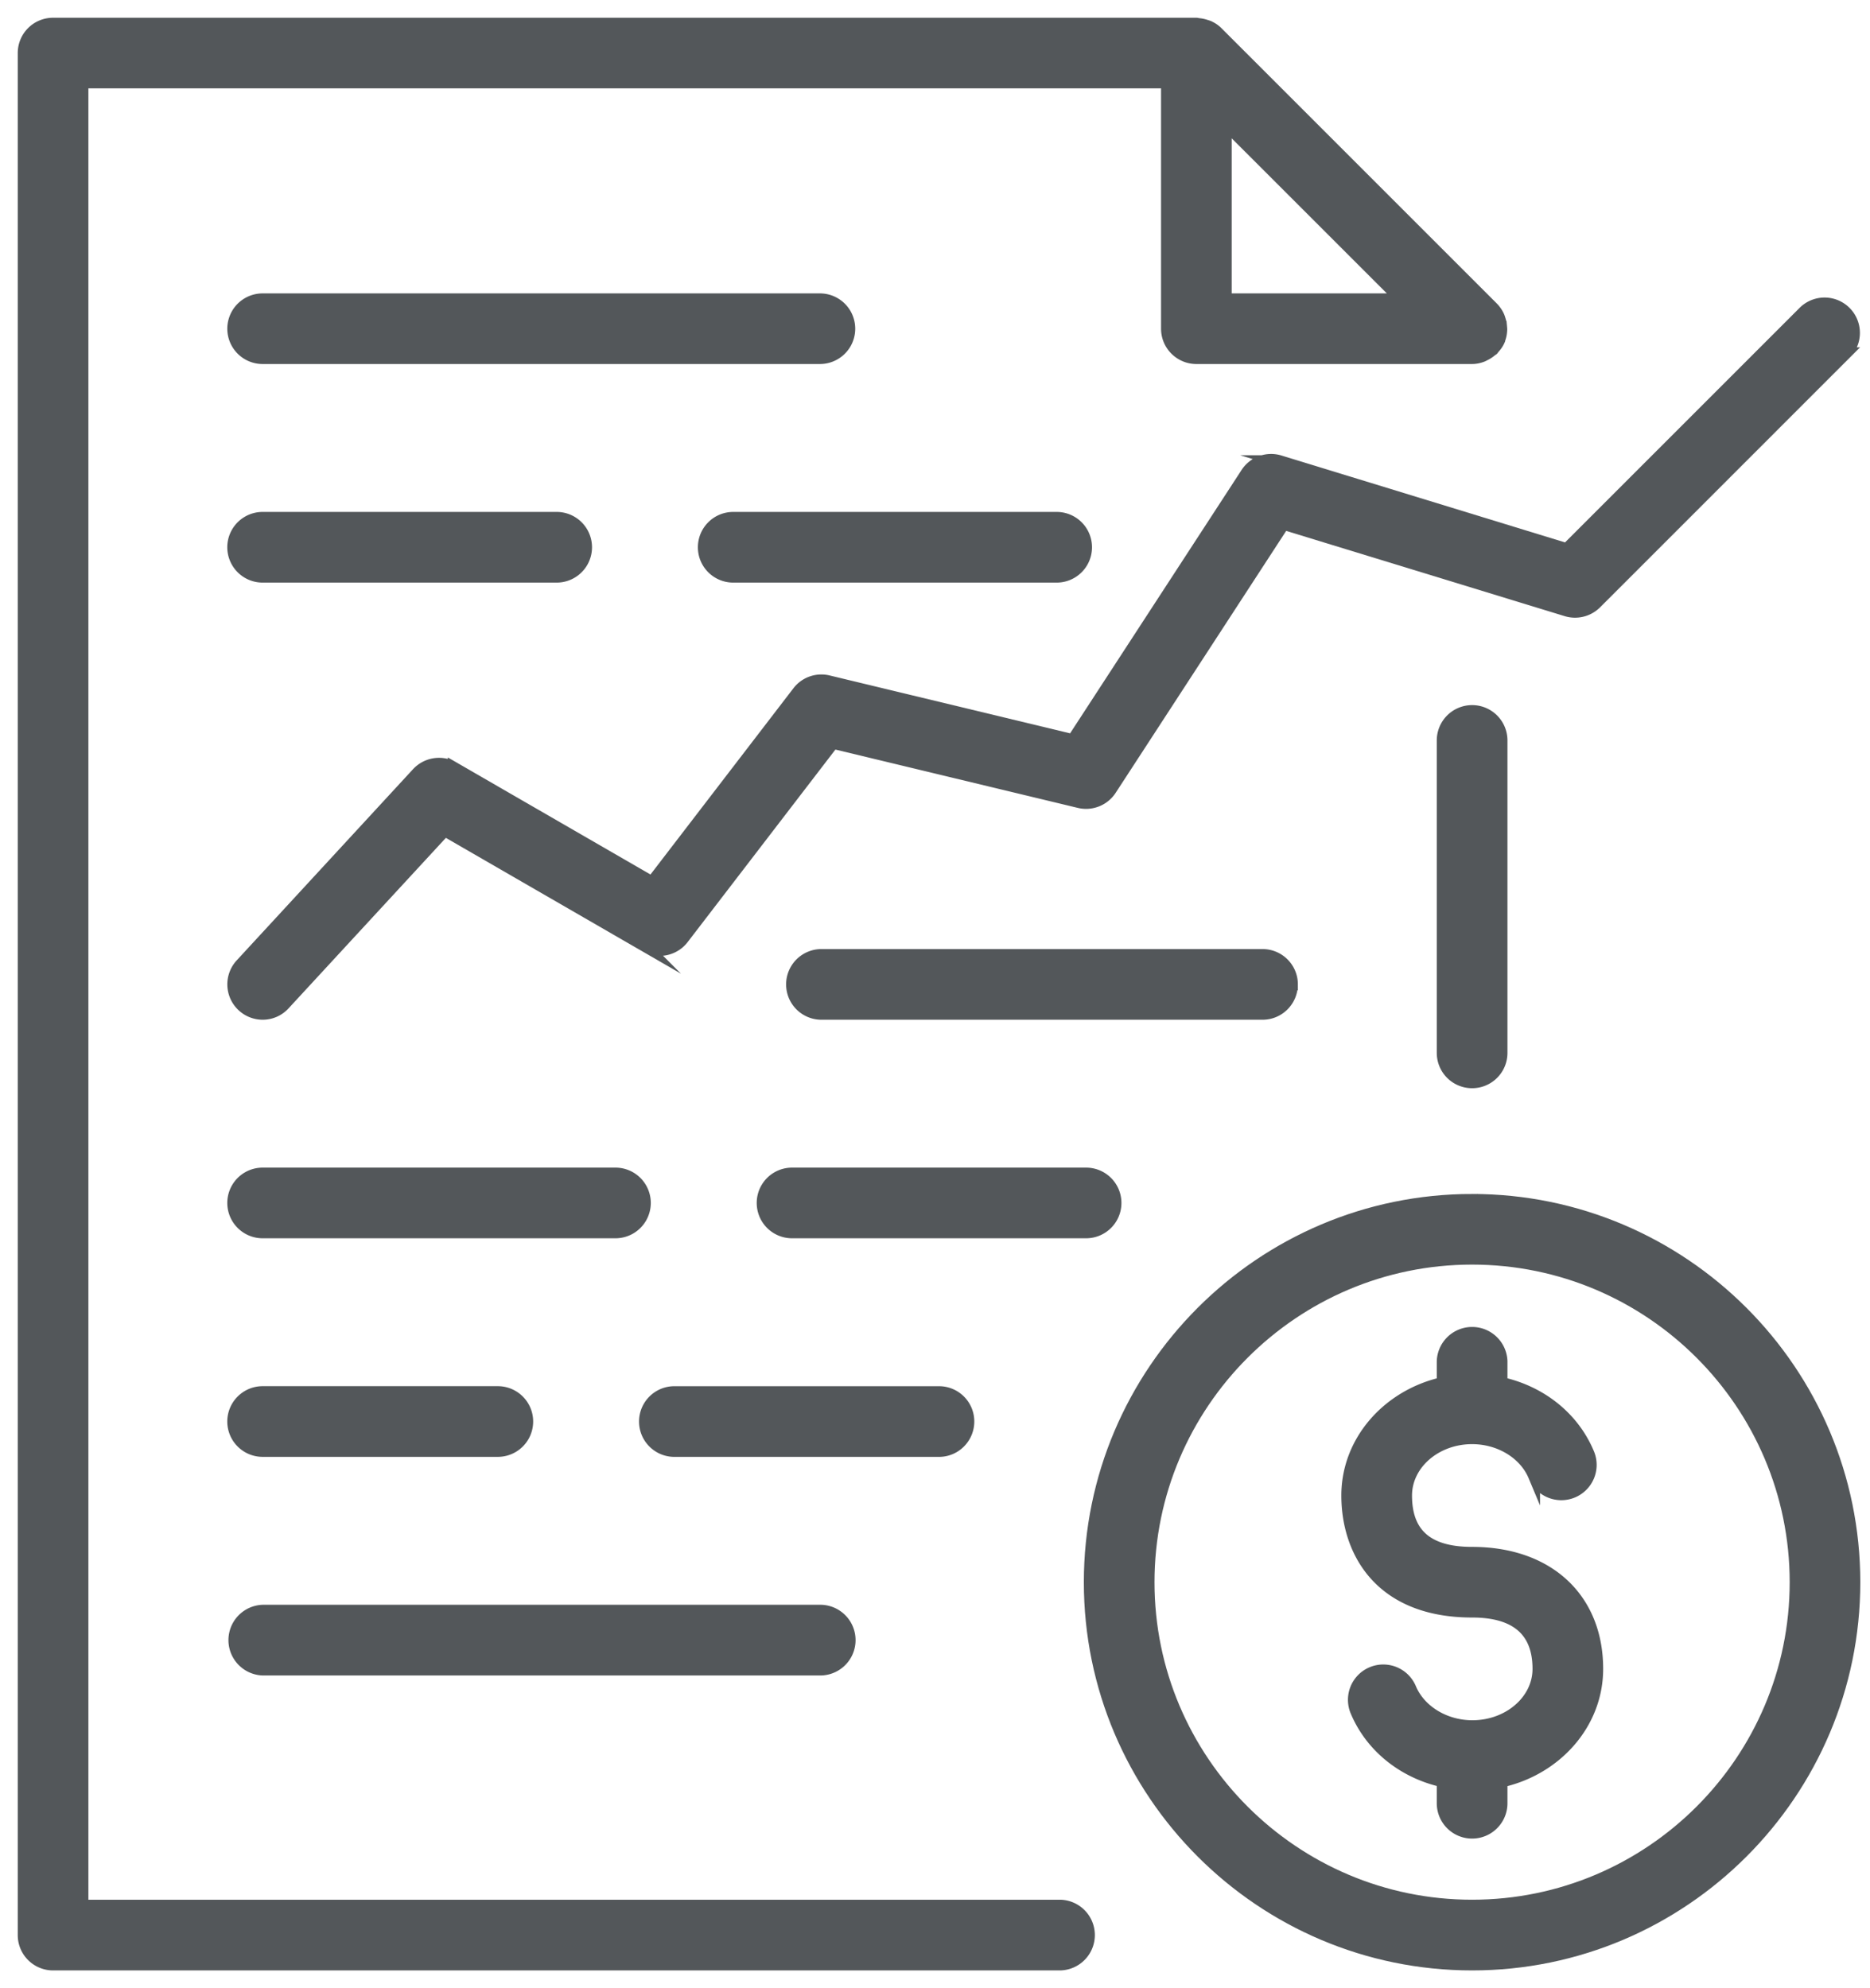 <svg xmlns="http://www.w3.org/2000/svg" width="79" height="84" viewBox="0 0 79 84"><g><g><g><g><path fill="#53575a" d="M59.192 12.646h-7.408V5.24zM44.794 80.513H3.484V3.483H49.3v10.405c0 .686.558 1.242 1.244 1.242H62.19c.147 0 .287-.031.423-.082.04-.014.072-.033.11-.053.102-.048.195-.11.282-.185.02-.017.044-.025.063-.043.012-.013.014-.027.026-.039.099-.106.186-.224.244-.364v-.005c.005-.01.005-.022.008-.032.05-.128.072-.26.077-.393.002-.041-.003-.082-.007-.125a1.176 1.176 0 0 0-.06-.307c-.013-.043-.025-.084-.042-.123a1.247 1.247 0 0 0-.246-.368L51.421 1.364a1.143 1.143 0 0 0-.363-.243c-.039-.019-.08-.03-.12-.042a1.293 1.293 0 0 0-.31-.064c-.03-.001-.055-.015-.085-.015h-48.3A1.24 1.24 0 0 0 1 2.242v79.516C1 82.443 1.556 83 2.243 83h42.551a1.244 1.244 0 0 0 0-2.487z"/><path fill="none" stroke="#53575a" stroke-miterlimit="20" stroke-width=".5" d="M59.192 12.646h-7.408V5.24zM44.794 80.513H3.484V3.483H49.3v10.405c0 .686.558 1.242 1.244 1.242H62.19c.147 0 .287-.031.423-.082.04-.014.072-.033.11-.053.102-.048.195-.11.282-.185.02-.017.044-.025.063-.043.012-.013.014-.027.026-.039.099-.106.186-.224.244-.364v-.005c.005-.01.005-.022.008-.032.05-.128.072-.26.077-.393.002-.041-.003-.082-.007-.125a1.176 1.176 0 0 0-.06-.307c-.013-.043-.025-.084-.042-.123a1.247 1.247 0 0 0-.246-.368L51.421 1.364a1.143 1.143 0 0 0-.363-.243c-.039-.019-.08-.03-.12-.042a1.293 1.293 0 0 0-.31-.064c-.03-.001-.055-.015-.085-.015h-48.3A1.24 1.24 0 0 0 1 2.242v79.516C1 82.443 1.556 83 2.243 83h42.551a1.244 1.244 0 0 0 0-2.487z"/></g></g><g><g><path fill="#53575a" d="M60.948 31.284v13.2a1.243 1.243 0 0 0 2.486 0v-13.2a1.243 1.243 0 0 0-2.486 0z"/><path fill="none" stroke="#53575a" stroke-miterlimit="20" stroke-width=".5" d="M60.948 31.284v13.2a1.243 1.243 0 0 0 2.486 0v-13.2a1.243 1.243 0 0 0-2.486 0z"/></g></g><g><g><path fill="#53575a" d="M34.638 12.646H11.095a1.242 1.242 0 0 0 0 2.484h23.543a1.242 1.242 0 0 0 0-2.484z"/><path fill="none" stroke="#53575a" stroke-miterlimit="20" stroke-width=".5" d="M34.638 12.646H11.095a1.242 1.242 0 0 0 0 2.484h23.543a1.242 1.242 0 0 0 0-2.484z"/></g></g><g><g><path fill="#53575a" d="M29.733 23.123c0 .685.556 1.242 1.244 1.242H44.64a1.242 1.242 0 0 0 0-2.486H30.977c-.688 0-1.244.557-1.244 1.244z"/><path fill="none" stroke="#53575a" stroke-miterlimit="20" stroke-width=".5" d="M29.733 23.123c0 .685.556 1.242 1.244 1.242H44.64a1.242 1.242 0 0 0 0-2.486H30.977c-.688 0-1.244.557-1.244 1.244z"/></g></g><g><g><path fill="#53575a" d="M11.095 24.365h12.422a1.242 1.242 0 1 0 0-2.486H11.095a1.242 1.242 0 0 0 0 2.486z"/><path fill="none" stroke="#53575a" stroke-miterlimit="20" stroke-width=".5" d="M11.095 24.365h12.422a1.242 1.242 0 1 0 0-2.486H11.095a1.242 1.242 0 0 0 0 2.486z"/></g></g><g><g><path fill="#53575a" d="M54.58 41.59c0-.685-.556-1.242-1.243-1.242H34.703a1.242 1.242 0 0 0 0 2.486h18.634c.687 0 1.242-.557 1.242-1.244z"/><path fill="none" stroke="#53575a" stroke-miterlimit="20" stroke-width=".5" d="M54.58 41.59c0-.685-.556-1.242-1.243-1.242H34.703a1.242 1.242 0 0 0 0 2.486h18.634c.687 0 1.242-.557 1.242-1.244z"/></g></g><g><g><path fill="#53575a" d="M47.126 50.825c0-.686-.557-1.243-1.244-1.243H33.461a1.242 1.242 0 0 0 0 2.485h12.421c.687 0 1.244-.557 1.244-1.242z"/><path fill="none" stroke="#53575a" stroke-miterlimit="20" stroke-width=".5" d="M47.126 50.825c0-.686-.557-1.243-1.244-1.243H33.461a1.242 1.242 0 0 0 0 2.485h12.421c.687 0 1.244-.557 1.244-1.242z"/></g></g><g><g><path fill="#53575a" d="M11.095 52.067h14.906a1.242 1.242 0 0 0 0-2.485H11.095a1.242 1.242 0 0 0 0 2.485z"/><path fill="none" stroke="#53575a" stroke-miterlimit="20" stroke-width=".5" d="M11.095 52.067h14.906a1.242 1.242 0 0 0 0-2.485H11.095a1.242 1.242 0 0 0 0 2.485z"/></g></g><g><g><path fill="#53575a" d="M11.095 61.302h9.936a1.242 1.242 0 1 0 0-2.486h-9.936a1.243 1.243 0 0 0 0 2.486z"/><path fill="none" stroke="#53575a" stroke-miterlimit="20" stroke-width=".5" d="M11.095 61.302h9.936a1.242 1.242 0 1 0 0-2.486h-9.936a1.243 1.243 0 0 0 0 2.486z"/></g></g><g><g><path fill="#53575a" d="M40.91 60.059a1.24 1.24 0 0 0-1.24-1.242H28.49a1.243 1.243 0 0 0 0 2.486h11.18c.686 0 1.24-.56 1.24-1.244z"/><path fill="none" stroke="#53575a" stroke-miterlimit="20" stroke-width=".5" d="M40.91 60.059a1.24 1.24 0 0 0-1.24-1.242H28.49a1.243 1.243 0 0 0 0 2.486h11.18c.686 0 1.24-.56 1.24-1.244z"/></g></g><g><g><path fill="#53575a" d="M11.095 70.538H34.7a1.244 1.244 0 0 0 0-2.486H11.095a1.244 1.244 0 0 0 0 2.486z"/><path fill="none" stroke="#53575a" stroke-miterlimit="20" stroke-width=".5" d="M11.095 70.538H34.7a1.244 1.244 0 0 0 0-2.486H11.095a1.244 1.244 0 0 0 0 2.486z"/></g></g><g><g><path fill="#53575a" d="M62.19 80.513c-7.535 0-13.667-6.13-13.667-13.664 0-7.538 6.132-13.67 13.667-13.67 7.536 0 13.667 6.132 13.667 13.67 0 7.534-6.131 13.664-13.667 13.664zm0-29.818c-8.906 0-16.152 7.247-16.152 16.154C46.038 75.753 53.284 83 62.19 83s16.15-7.247 16.15-16.15c0-8.908-7.244-16.155-16.15-16.155z"/><path fill="none" stroke="#53575a" stroke-miterlimit="20" stroke-width=".5" d="M62.19 80.513c-7.535 0-13.667-6.13-13.667-13.664 0-7.538 6.132-13.67 13.667-13.67 7.536 0 13.667 6.132 13.667 13.67 0 7.534-6.131 13.664-13.667 13.664zm0-29.818c-8.906 0-16.152 7.247-16.152 16.154C46.038 75.753 53.284 83 62.19 83s16.15-7.247 16.15-16.15c0-8.908-7.244-16.155-16.15-16.155z"/></g></g><g><g><path fill="#53575a" d="M62.19 65.606c-1.878 0-2.788-.793-2.788-2.421 0-1.334 1.25-2.42 2.788-2.42 1.168 0 2.22.64 2.62 1.595a1.242 1.242 0 1 0 2.29-.962c-.64-1.524-2.016-2.6-3.666-2.967v-.923a1.244 1.244 0 0 0-2.486 0v.924c-2.308.523-4.032 2.447-4.032 4.753 0 2.373 1.388 4.905 5.274 4.905 1.859 0 2.803.816 2.803 2.42 0 1.335-1.252 2.42-2.79 2.42-1.166 0-2.219-.641-2.62-1.595a1.242 1.242 0 1 0-2.29.964c.638 1.519 2.01 2.592 3.655 2.962v.926a1.243 1.243 0 0 0 2.486 0v-.92c2.313-.52 4.043-2.447 4.043-4.757 0-2.979-2.077-4.904-5.287-4.904z"/><path fill="none" stroke="#53575a" stroke-miterlimit="20" stroke-width=".5" d="M62.19 65.606c-1.878 0-2.788-.793-2.788-2.421 0-1.334 1.25-2.42 2.788-2.42 1.168 0 2.22.64 2.62 1.595a1.242 1.242 0 1 0 2.29-.962c-.64-1.524-2.016-2.6-3.666-2.967v-.923a1.244 1.244 0 0 0-2.486 0v.924c-2.308.523-4.032 2.447-4.032 4.753 0 2.373 1.388 4.905 5.274 4.905 1.859 0 2.803.816 2.803 2.42 0 1.335-1.252 2.42-2.79 2.42-1.166 0-2.219-.641-2.62-1.595a1.242 1.242 0 1 0-2.29.964c.638 1.519 2.01 2.592 3.655 2.962v.926a1.243 1.243 0 0 0 2.486 0v-.92c2.313-.52 4.043-2.447 4.043-4.757 0-2.979-2.077-4.904-5.287-4.904z"/></g></g><g><g><path fill="#53575a" d="M52.66 19.995l-7.34 11.273-10.328-2.487a1.238 1.238 0 0 0-1.277.453l-6.17 8.04-8.376-4.839a1.245 1.245 0 0 0-1.536.232l-7.451 8.08a1.245 1.245 0 0 0 .913 2.087c.335 0 .668-.134.913-.402l6.78-7.349 8.458 4.886a1.24 1.24 0 0 0 1.606-.318l6.341-8.263 10.4 2.503a1.243 1.243 0 0 0 1.331-.532l7.305-11.223 11.945 3.657c.442.135.917.015 1.243-.307l10.56-10.561a1.243 1.243 0 0 0-1.757-1.758L66.187 23.2l-12.124-3.716a1.24 1.24 0 0 0-1.404.511z"/><path fill="none" stroke="#53575a" stroke-miterlimit="20" stroke-width=".5" d="M52.66 19.995v0l-7.34 11.273v0l-10.328-2.487a1.238 1.238 0 0 0-1.277.453l-6.17 8.04v0l-8.376-4.839a1.245 1.245 0 0 0-1.536.232l-7.451 8.08a1.245 1.245 0 0 0 .913 2.087c.335 0 .668-.134.913-.402l6.78-7.349v0l8.458 4.886a1.24 1.24 0 0 0 1.606-.318l6.341-8.263v0l10.4 2.503a1.243 1.243 0 0 0 1.331-.532l7.305-11.223v0l11.945 3.657c.442.135.917.015 1.243-.307l10.56-10.561a1.243 1.243 0 0 0-1.757-1.758L66.187 23.2v0l-12.124-3.716a1.24 1.24 0 0 0-1.404.511z"/></g></g></g></g></svg>